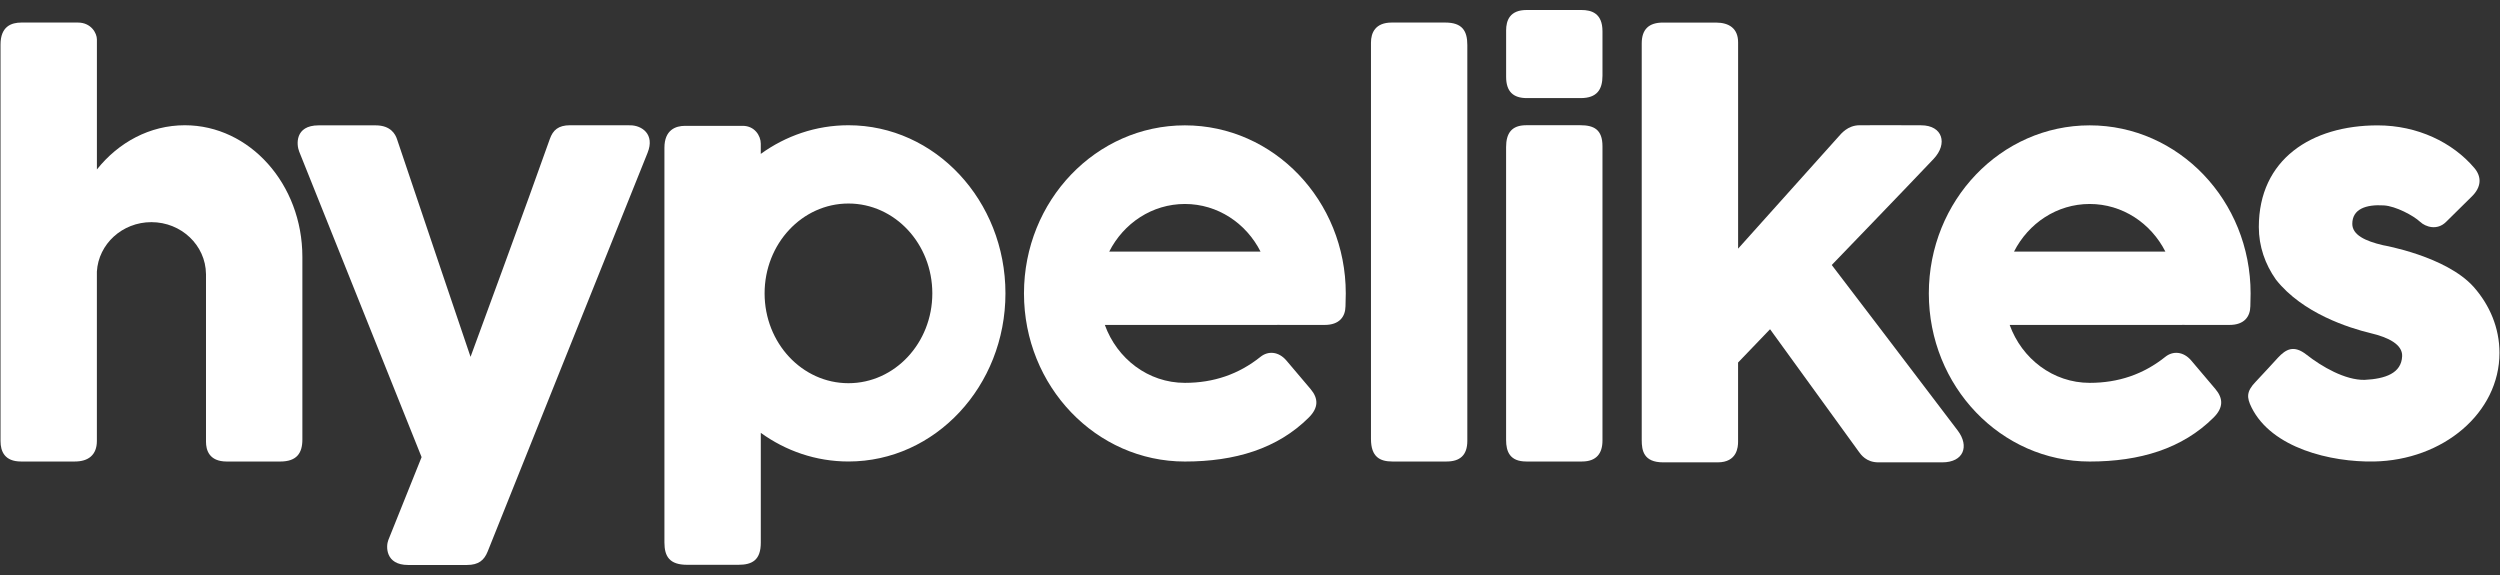 <?xml version="1.0" encoding="utf-8"?>
<!-- Generator: Adobe Illustrator 16.0.0, SVG Export Plug-In . SVG Version: 6.00 Build 0)  -->
<!DOCTYPE svg PUBLIC "-//W3C//DTD SVG 1.1//EN" "http://www.w3.org/Graphics/SVG/1.1/DTD/svg11.dtd">
<svg version="1.1" id="Layer_1" xmlns="http://www.w3.org/2000/svg" xmlns:xlink="http://www.w3.org/1999/xlink" x="0px" y="0px"
	 width="100px" height="23px" viewBox="0 0 100 23" enable-background="new 0 0 100 23" xml:space="preserve">
<rect x="0" y="0" width="100" height="23" fill="#333333" stroke="none"/>
<g>
	<path fill="#FFFFFF" d="M87.381,12.997c0,0,1.371,0,1.799,0c0.589,0,0.828-0.329,0.834-0.751c0.002-0.165,0.01-0.335,0.01-0.509
		c0.001-3.713-2.882-6.723-6.436-6.723s-6.435,3.01-6.435,6.723s2.881,6.724,6.435,6.724c1.997,0,3.703-0.508,4.961-1.764
		c0.388-0.388,0.385-0.758,0.069-1.133c-0.335-0.398-0.785-0.929-0.971-1.146c-0.313-0.364-0.729-0.389-1.033-0.146
		c-0.876,0.701-1.88,1.042-3.026,1.042c-1.466,0-2.714-0.965-3.202-2.318h6.501H87.381z M83.588,8.159
		c1.313,0,2.452,0.772,3.027,1.905h-6.054C81.137,8.931,82.275,8.159,83.588,8.159z"/>
	<path fill="#FFFFFF" d="M51.188,12.997c0,0,1.371,0,1.799,0c0.589,0,0.828-0.329,0.833-0.751c0.003-0.165,0.011-0.335,0.011-0.509
		c0.001-3.713-2.882-6.723-6.436-6.723s-6.436,3.01-6.436,6.723s2.882,6.724,6.436,6.724c1.997,0,3.703-0.508,4.961-1.764
		c0.388-0.388,0.385-0.758,0.069-1.133c-0.335-0.398-0.786-0.929-0.971-1.146c-0.313-0.364-0.729-0.389-1.033-0.146
		c-0.876,0.701-1.88,1.042-3.026,1.042c-1.467,0-2.714-0.965-3.202-2.318h6.5H51.188z M47.396,8.159
		c1.313,0,2.452,0.772,3.026,1.905h-6.053C44.943,8.931,46.083,8.159,47.396,8.159z"/>
	<path fill="#FFFFFF" d="M55.668,0.902c0.714,0,1.697,0,2.144,0c0.678,0,0.881,0.333,0.881,0.899c0,3.519,0,12.985,0,15.835
		c0,0.579-0.302,0.824-0.831,0.824c-0.721,0-1.717,0-2.169,0c-0.493,0-0.854-0.181-0.854-0.901c0-2.952,0-12.344,0-15.854
		C54.838,1.306,55.018,0.902,55.668,0.902z"/>
	<path fill="#FFFFFF" d="M21.991,5.565c-0.768,2.187-3.169,8.709-3.169,8.709s-2.213-6.529-2.942-8.709
		c-0.063-0.191-0.248-0.551-0.853-0.551c-0.477,0-1.475,0-2.281,0c-0.965,0-0.885,0.784-0.78,1.045
		c1.225,3.057,4.898,12.226,4.898,12.226s-0.998,2.486-1.33,3.314c-0.101,0.25-0.122,1,0.789,1c0.826,0,1.862,0,2.354,0
		c0.469,0,0.691-0.192,0.829-0.537c0.969-2.42,4.943-12.343,6.396-15.947c0.307-0.76-0.248-1.103-0.691-1.103
		c-0.504,0-1.683-0.002-2.409-0.002C22.334,5.011,22.118,5.202,21.991,5.565z"/>
	<path fill="#FFFFFF" d="M78.312,17.226c-1.254-1.662-5.042-6.626-5.042-6.626s3.063-3.173,4.073-4.242
		c0.584-0.618,0.354-1.343-0.491-1.346c-0.571-0.001-1.816-0.009-2.475-0.002c-0.472,0.005-0.731,0.339-0.833,0.452
		c-1.005,1.121-4.02,4.484-4.02,4.484s0-6.191,0-8.254c0-0.549-0.354-0.789-0.89-0.789c-0.441,0-1.408,0-2.118,0
		c-0.555,0-0.847,0.265-0.847,0.832c0,2.865,0,12.343,0,15.869c0,0.416,0.076,0.89,0.858,0.89c0.729,0,1.727,0,2.181,0
		c0.782,0,0.815-0.619,0.815-0.824c0-0.793,0-3.169,0-3.169l1.279-1.332c0,0,2.664,3.679,3.554,4.904
		c0.076,0.105,0.29,0.421,0.777,0.421c0.708,0,2.021,0,2.563,0C78.544,18.492,78.781,17.85,78.312,17.226z"/>
	<path fill="#FFFFFF" d="M61.046,5.009c0.715,0,1.717,0,2.168,0c0.536,0,0.885,0.168,0.885,0.839c0,2.483,0,9.235,0,11.776
		c0,0.502-0.233,0.836-0.82,0.836c-0.464,0-1.495,0-2.227,0c-0.656,0-0.808-0.394-0.808-0.861c0-2.533,0-9.231,0-11.716
		C60.244,5.337,60.46,5.009,61.046,5.009z"/>
	<path fill="#FFFFFF" d="M61.062,0.4c0.725,0,1.738,0,2.195,0c0.407,0,0.842,0.132,0.842,0.851c0,0.618,0,1.407,0,1.778
		c0,0.55-0.217,0.895-0.874,0.895c-0.448,0-1.437,0-2.152,0c-0.546,0-0.828-0.263-0.828-0.85c0-0.639,0-1.468,0-1.855
		C60.244,0.819,60.393,0.4,61.062,0.4z"/>
	<path fill="#FFFFFF" d="M33.938,5.01c-1.299,0-2.505,0.422-3.507,1.146c0,0,0-0.307,0-0.41c0-0.322-0.251-0.712-0.717-0.712
		c-0.733,0-1.833,0-2.316,0c-0.363,0-0.821,0.156-0.821,0.876c0,2.914,0,12.29,0,15.789c0,0.561,0.206,0.893,0.908,0.893
		c0.701,0,1.623,0,2.051,0c0.555,0,0.896-0.19,0.896-0.887c0-1.098,0-4.391,0-4.391c1.002,0.724,2.208,1.146,3.507,1.146
		c3.468,0,6.279-3.012,6.279-6.726C40.217,8.021,37.405,5.01,33.938,5.01z M33.938,15.328c-1.853,0-3.354-1.608-3.354-3.593
		c0-1.985,1.502-3.594,3.354-3.594c1.854,0,3.355,1.609,3.355,3.594C37.293,13.72,35.791,15.328,33.938,15.328z"/>
	<path fill="#FFFFFF" d="M7.392,5.01c-1.398,0-2.653,0.684-3.516,1.769c0,0,0-3.935,0-5.203c0-0.25-0.232-0.674-0.762-0.674
		c-0.727,0-1.8,0-2.257,0c-0.396,0-0.836,0.148-0.836,0.879c0,2.925,0,12.349,0,15.864c0,0.41,0.166,0.815,0.819,0.815
		c0.715,0,1.707,0,2.156,0c0.536,0,0.879-0.261,0.879-0.821c0-0.968,0-3.869,0-3.869v-2.673v-0.234
		C3.94,9.761,4.89,8.886,6.055,8.886c1.198,0,2.17,0.925,2.184,2.07h0.001v4.496c0,0,0,1.664,0,2.219c0,0.32,0.117,0.79,0.832,0.79
		c0.712,0,1.691,0,2.137,0c0.659,0,0.886-0.334,0.886-0.877c0-1.827,0-7.31,0-7.31C12.094,7.367,9.989,5.01,7.392,5.01z"/>
	<path fill="#FFFFFF" d="M98.945,11.475c-1.103-1.23-3.617-1.665-3.617-1.665c-0.731-0.169-1.236-0.419-1.236-0.856
		c0-0.592,0.545-0.783,1.265-0.738c0.471,0.029,1.179,0.405,1.445,0.655c0.224,0.21,0.687,0.356,1.038,0.007
		c0.354-0.352,0.81-0.803,1.026-1.012c0.398-0.384,0.404-0.796,0.11-1.144c-0.87-1.026-2.274-1.707-3.871-1.707
		c-2.648,0-4.752,1.358-4.752,4.066c0,0.771,0.251,1.491,0.686,2.105c1.065,1.349,2.925,1.933,3.787,2.141
		c0.716,0.168,1.277,0.455,1.26,0.918c-0.027,0.688-0.676,0.909-1.501,0.95c-0.78,0.016-1.72-0.533-2.322-1.006
		c-0.512-0.403-0.825-0.222-1.146,0.12c-0.188,0.2-0.585,0.645-0.893,0.965c-0.375,0.389-0.356,0.629-0.166,1.017
		c0.808,1.642,3.189,2.199,4.894,2.169c2.775-0.049,5.027-1.945,5.027-4.346C99.979,13.121,99.593,12.207,98.945,11.475z"/>
</g>
</svg>
